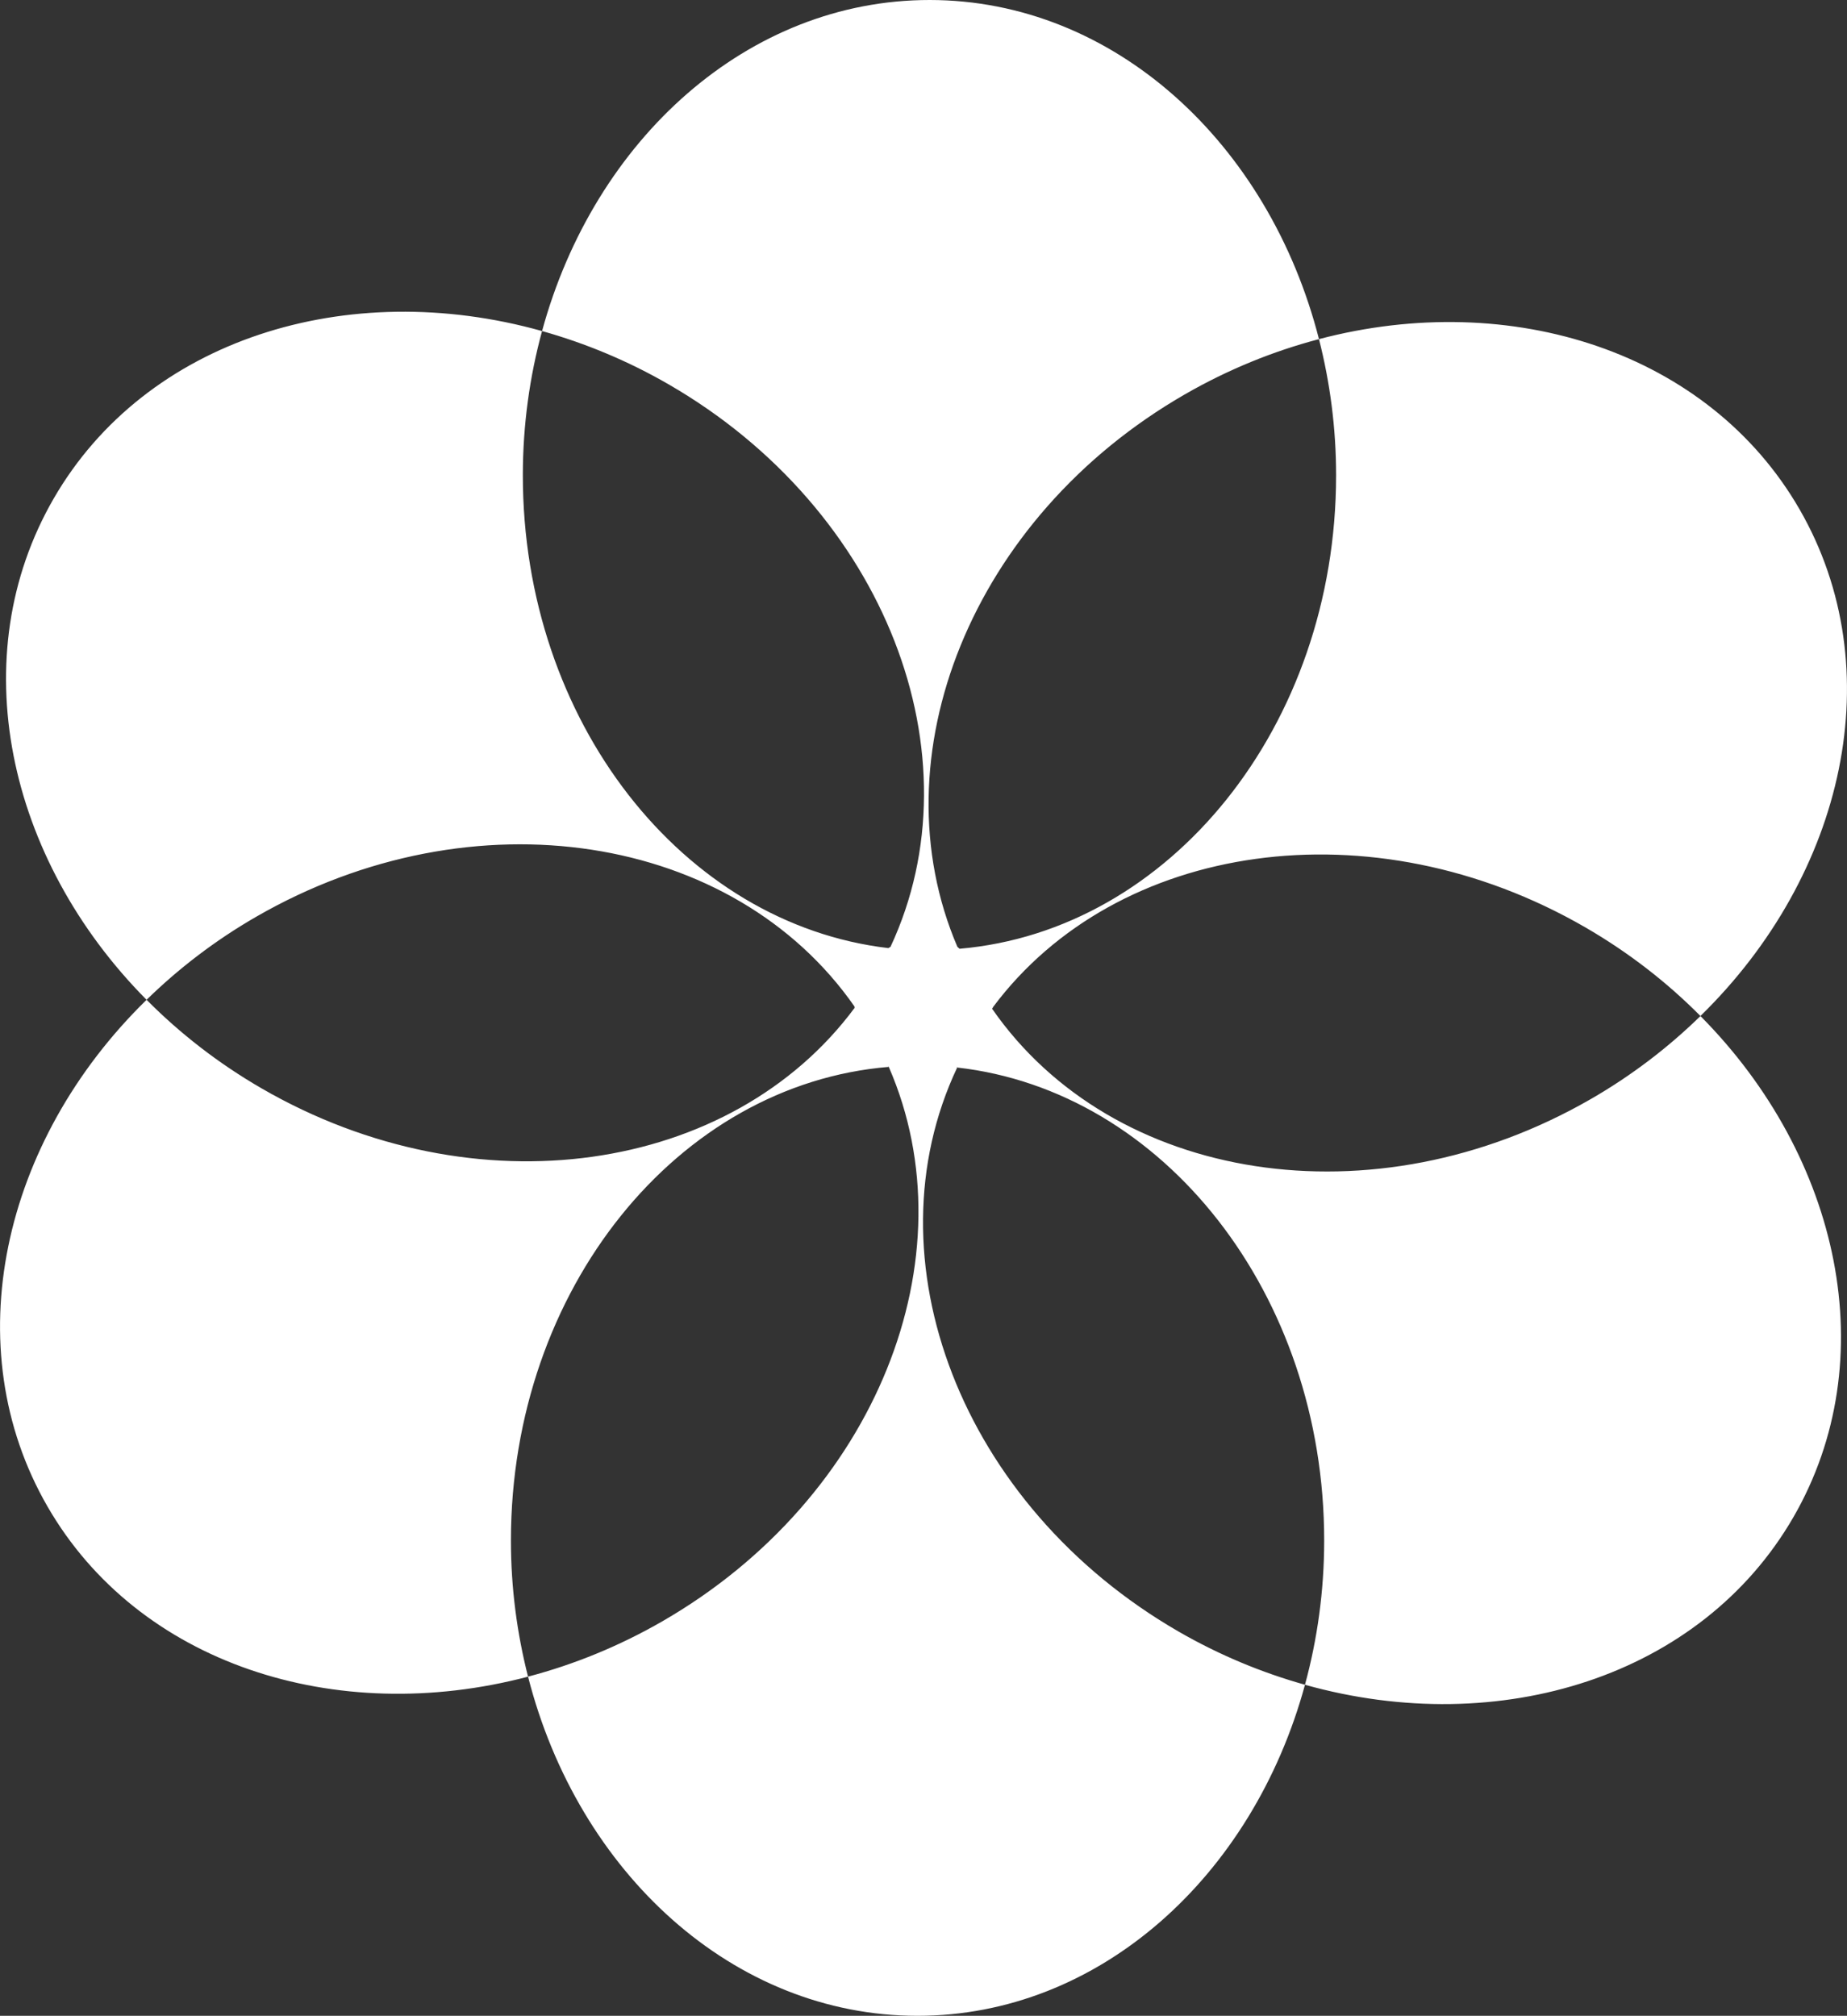 <svg version="1.1" id="图层_1" x="0px" y="0px" width="83.048px" height="90.647px" viewBox="0 0 83.048 90.647" enable-background="new 0 0 83.048 90.647" xml:space="preserve" xmlns="http://www.w3.org/2000/svg" xmlns:xlink="http://www.w3.org/1999/xlink" xmlns:xml="http://www.w3.org/XML/1998/namespace">
  <rect x="0" y="0" width="83.048" height="90.647" fill="#333333" stroke="none"/>
  <path fill="#FFFFFF" d="M71.533,49.42c-9.775,5.637-21.5,3.759-26.923-4.057l0.046-0.08l-0.001-0.002
	c5.56-7.44,17.04-9.121,26.624-3.581c1.956,1.131,3.687,2.483,5.179,3.987c6.509-6.357,8.59-15.618,4.456-22.785
	c-4.079-7.073-12.954-9.932-21.608-7.652c0.496,1.943,0.771,3.999,0.77,6.131c-0.005,11.266-7.471,20.469-16.93,21.283l-0.098-0.087
	c-3.655-8.533,0.63-19.308,10.215-24.836c1.958-1.129,3.994-1.952,6.043-2.491C57.056,6.436,50.077,0.004,41.803,0
	c-8.165-0.004-15.078,6.252-17.43,14.887c1.931,0.542,3.849,1.332,5.695,2.399c9.75,5.635,13.987,16.695,9.972,25.292l-0.097,0.056
	C30.71,41.55,23.504,32.443,23.509,21.366c0.001-2.26,0.307-4.435,0.864-6.479c-8.76-2.458-17.82,0.37-21.96,7.533
	c-4.086,7.069-2.125,16.184,4.177,22.539c1.435-1.402,3.078-2.667,4.925-3.732c9.766-5.632,21.479-3.762,26.909,4.037l-0.01,0.017
	l0.019,0.032c-5.545,7.484-17.057,9.186-26.663,3.633c-1.957-1.131-3.687-2.483-5.179-3.987c-6.509,6.357-8.59,15.617-4.456,22.785
	c4.079,7.073,12.954,9.932,21.608,7.652c-0.496-1.943-0.771-3.999-0.77-6.131c0.005-11.289,7.502-20.508,16.989-21.289
	c-0.009-0.02-0.018-0.039-0.026-0.059l0.033,0.058c-0.002,0-0.005,0-0.007,0c3.725,8.547-0.557,19.381-10.176,24.929
	c-1.958,1.129-3.994,1.952-6.043,2.491c2.251,8.816,9.23,15.248,17.504,15.252c8.165,0.004,15.078-6.252,17.43-14.887
	c-1.931-0.542-3.848-1.332-5.695-2.399c-9.774-5.649-14.009-16.751-9.943-25.357c-0.058-0.007,0.008-0.018,0.008-0.018
	c-0.003,0.006-0.006,0.012-0.008,0.018c9.265,1.047,16.506,10.173,16.501,21.277c-0.001,2.26-0.307,4.435-0.864,6.479
	c8.76,2.458,17.82-0.37,21.96-7.533c4.086-7.069,2.125-16.184-4.177-22.538C75.024,47.09,73.381,48.355,71.533,49.42z" class="color c1"/>
</svg>